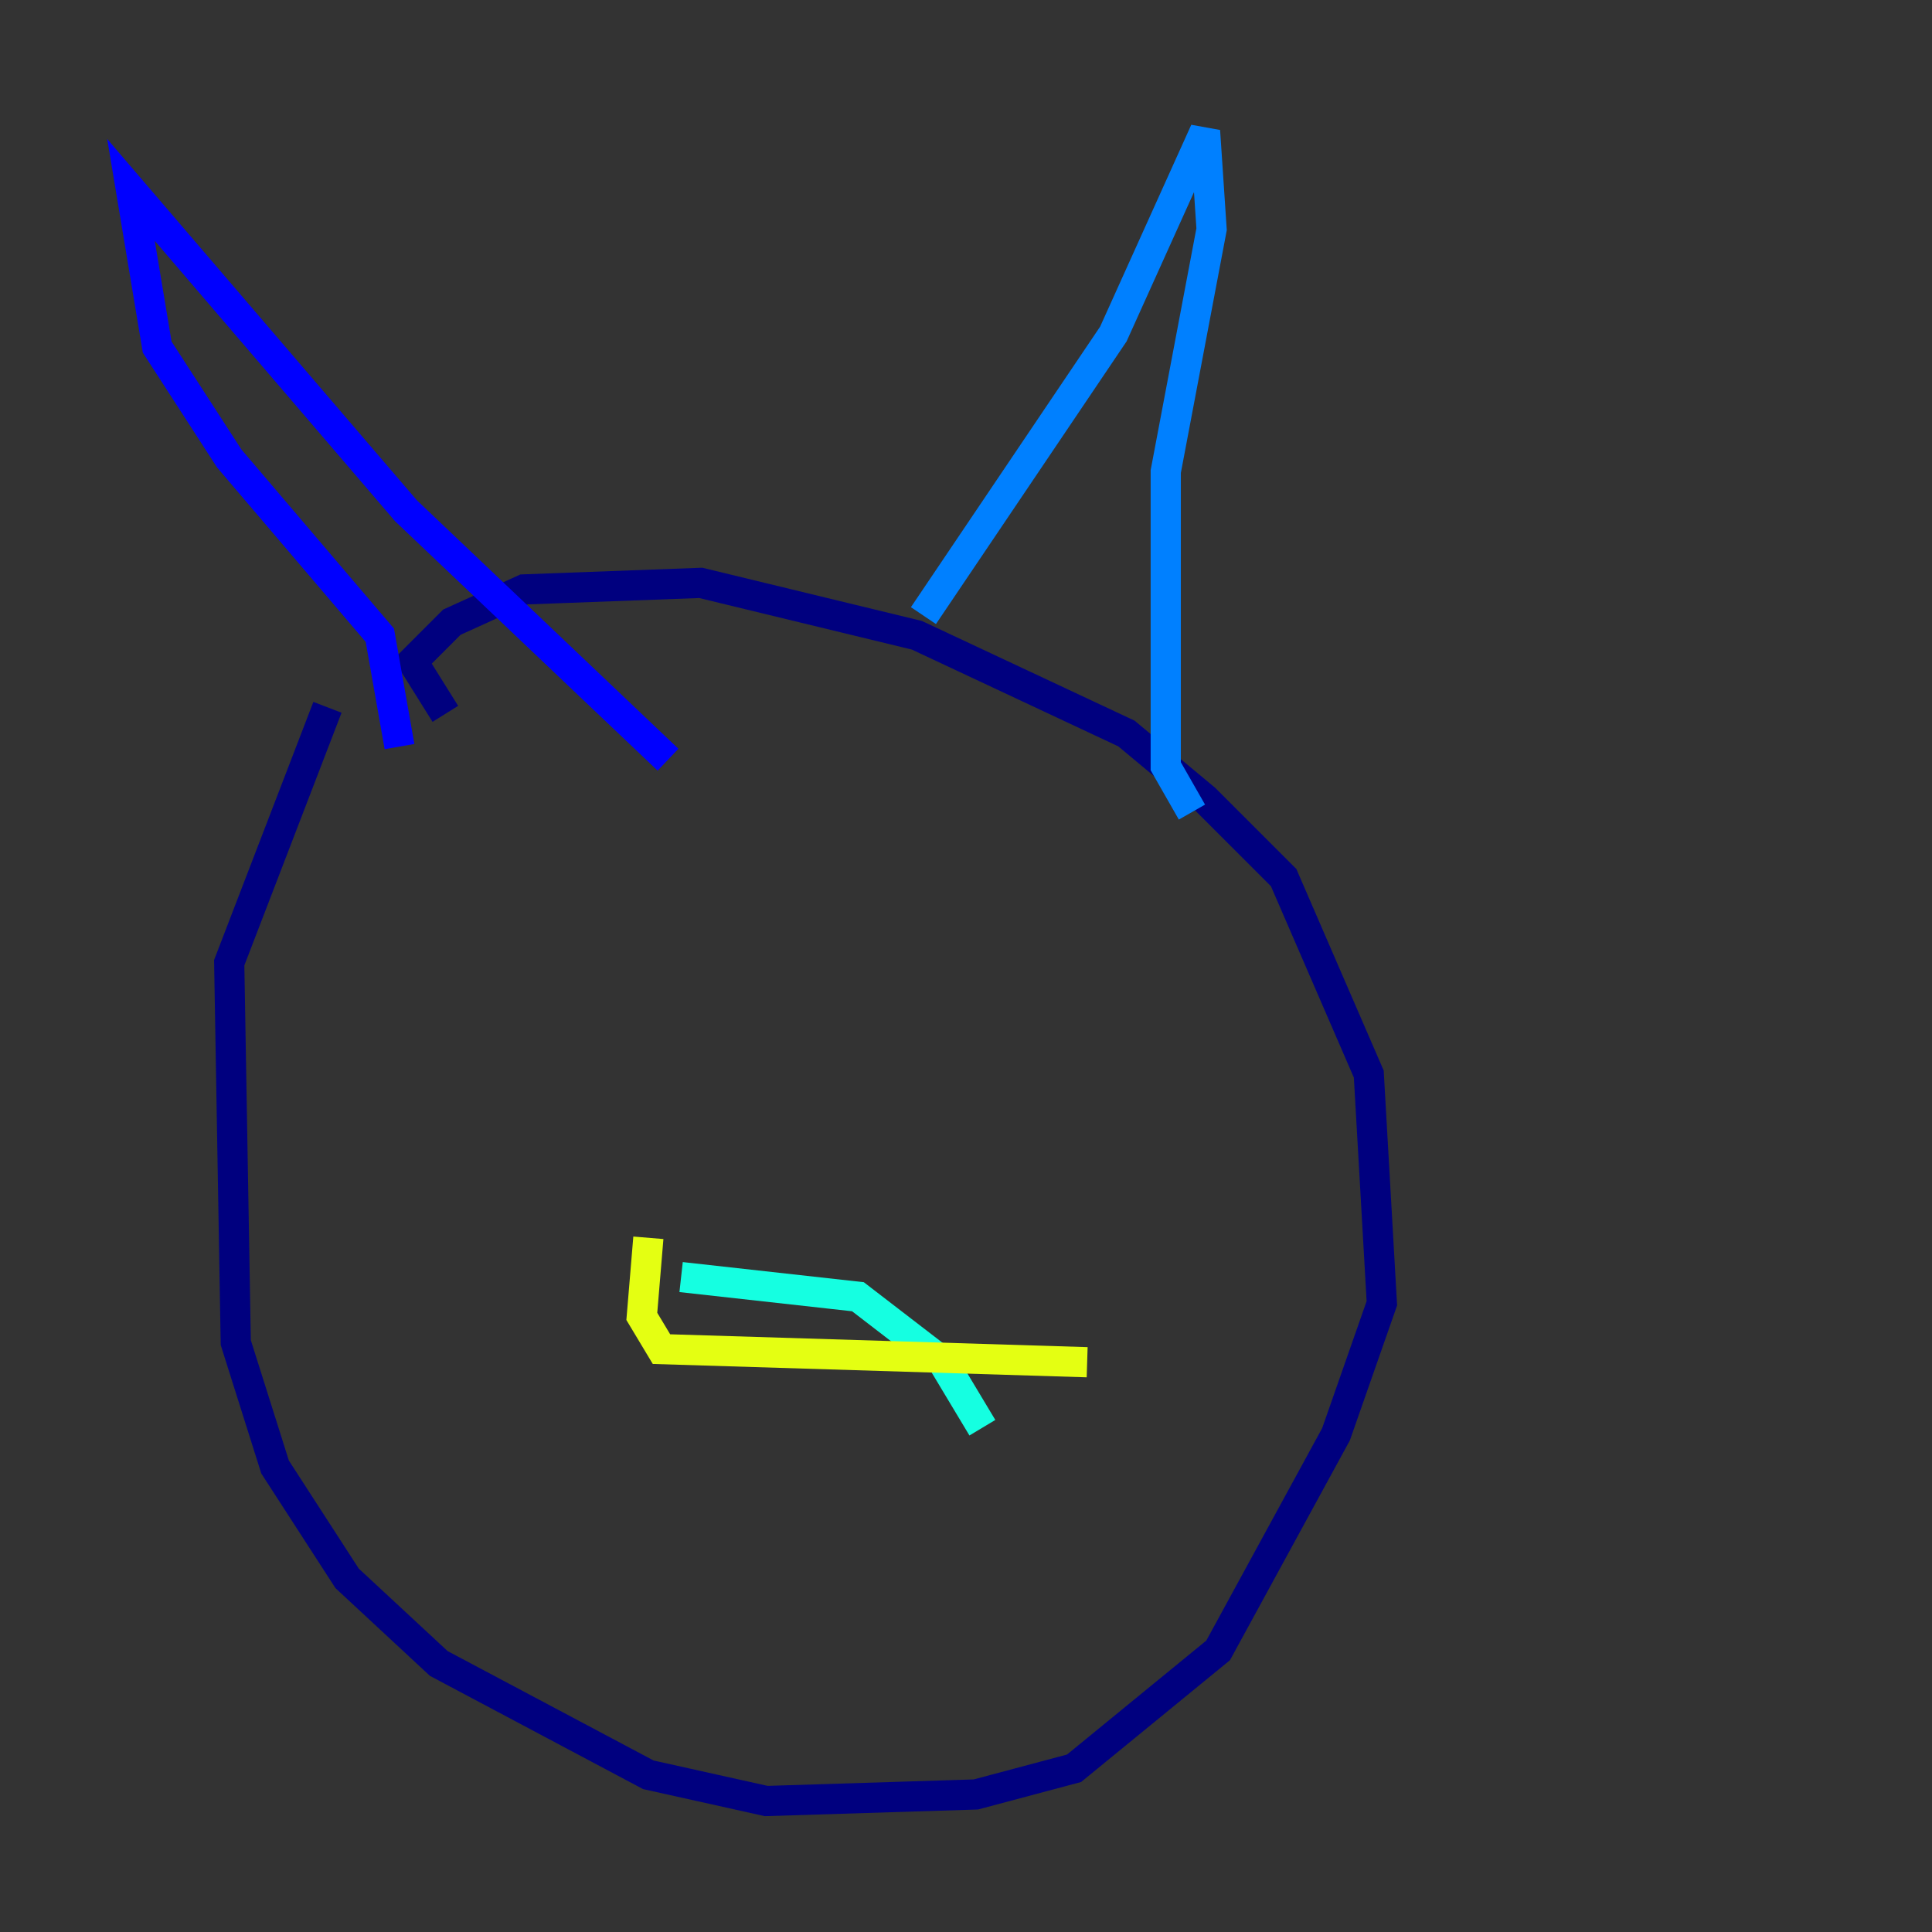 <?xml version="1.0" encoding="utf-8" ?>
<svg baseProfile="tiny" height="128" version="1.2" viewBox="0,0,128,128" width="128" xmlns="http://www.w3.org/2000/svg" xmlns:ev="http://www.w3.org/2001/xml-events" xmlns:xlink="http://www.w3.org/1999/xlink"><rect x="0" y="0" width="128" height="128" fill="#333333" stroke="none"/><defs /><polyline fill="none" points="29.505,47.295 27.336,43.824 29.939,41.22 34.712,39.051 46.427,38.617 60.746,42.088 74.63,48.597 79.837,52.936 85.044,58.142 90.685,71.159 91.552,86.346 88.515,95.024 80.705,109.342 71.159,117.153 64.651,118.888 50.766,119.322 42.956,117.586 29.071,110.21 22.997,104.57 18.224,97.193 15.62,88.949 15.186,63.783 21.695,46.861" stroke="#00007f" stroke-width="2" /><polyline fill="none" points="26.468,49.464 25.166,42.088 15.186,30.373 10.414,22.997 8.678,12.583 26.902,33.844 44.258,50.332" stroke="#0000ff" stroke-width="2" /><polyline fill="none" points="61.18,40.786 73.763,22.129 79.837,8.678 80.271,15.186 77.234,31.241 77.234,50.766 78.969,53.803" stroke="#0080ff" stroke-width="2" /><polyline fill="none" points="45.125,84.61 56.841,85.912 62.481,90.251 65.085,94.59" stroke="#15ffe1" stroke-width="2" /><polyline fill="none" points="55.539,77.668 55.539,77.668" stroke="#7cff79" stroke-width="2" /><polyline fill="none" points="42.956,82.007 42.522,87.214 43.824,89.383 72.027,90.251" stroke="#e4ff12" stroke-width="2" /><polyline fill="none" points="55.539,72.895 55.539,72.895" stroke="#ff9400" stroke-width="2" /><polyline fill="none" points="58.142,75.932 58.142,75.932" stroke="#ff1d00" stroke-width="2" /><polyline fill="none" points="52.502,76.8 52.502,76.8" stroke="#7f0000" stroke-width="2" /></svg>